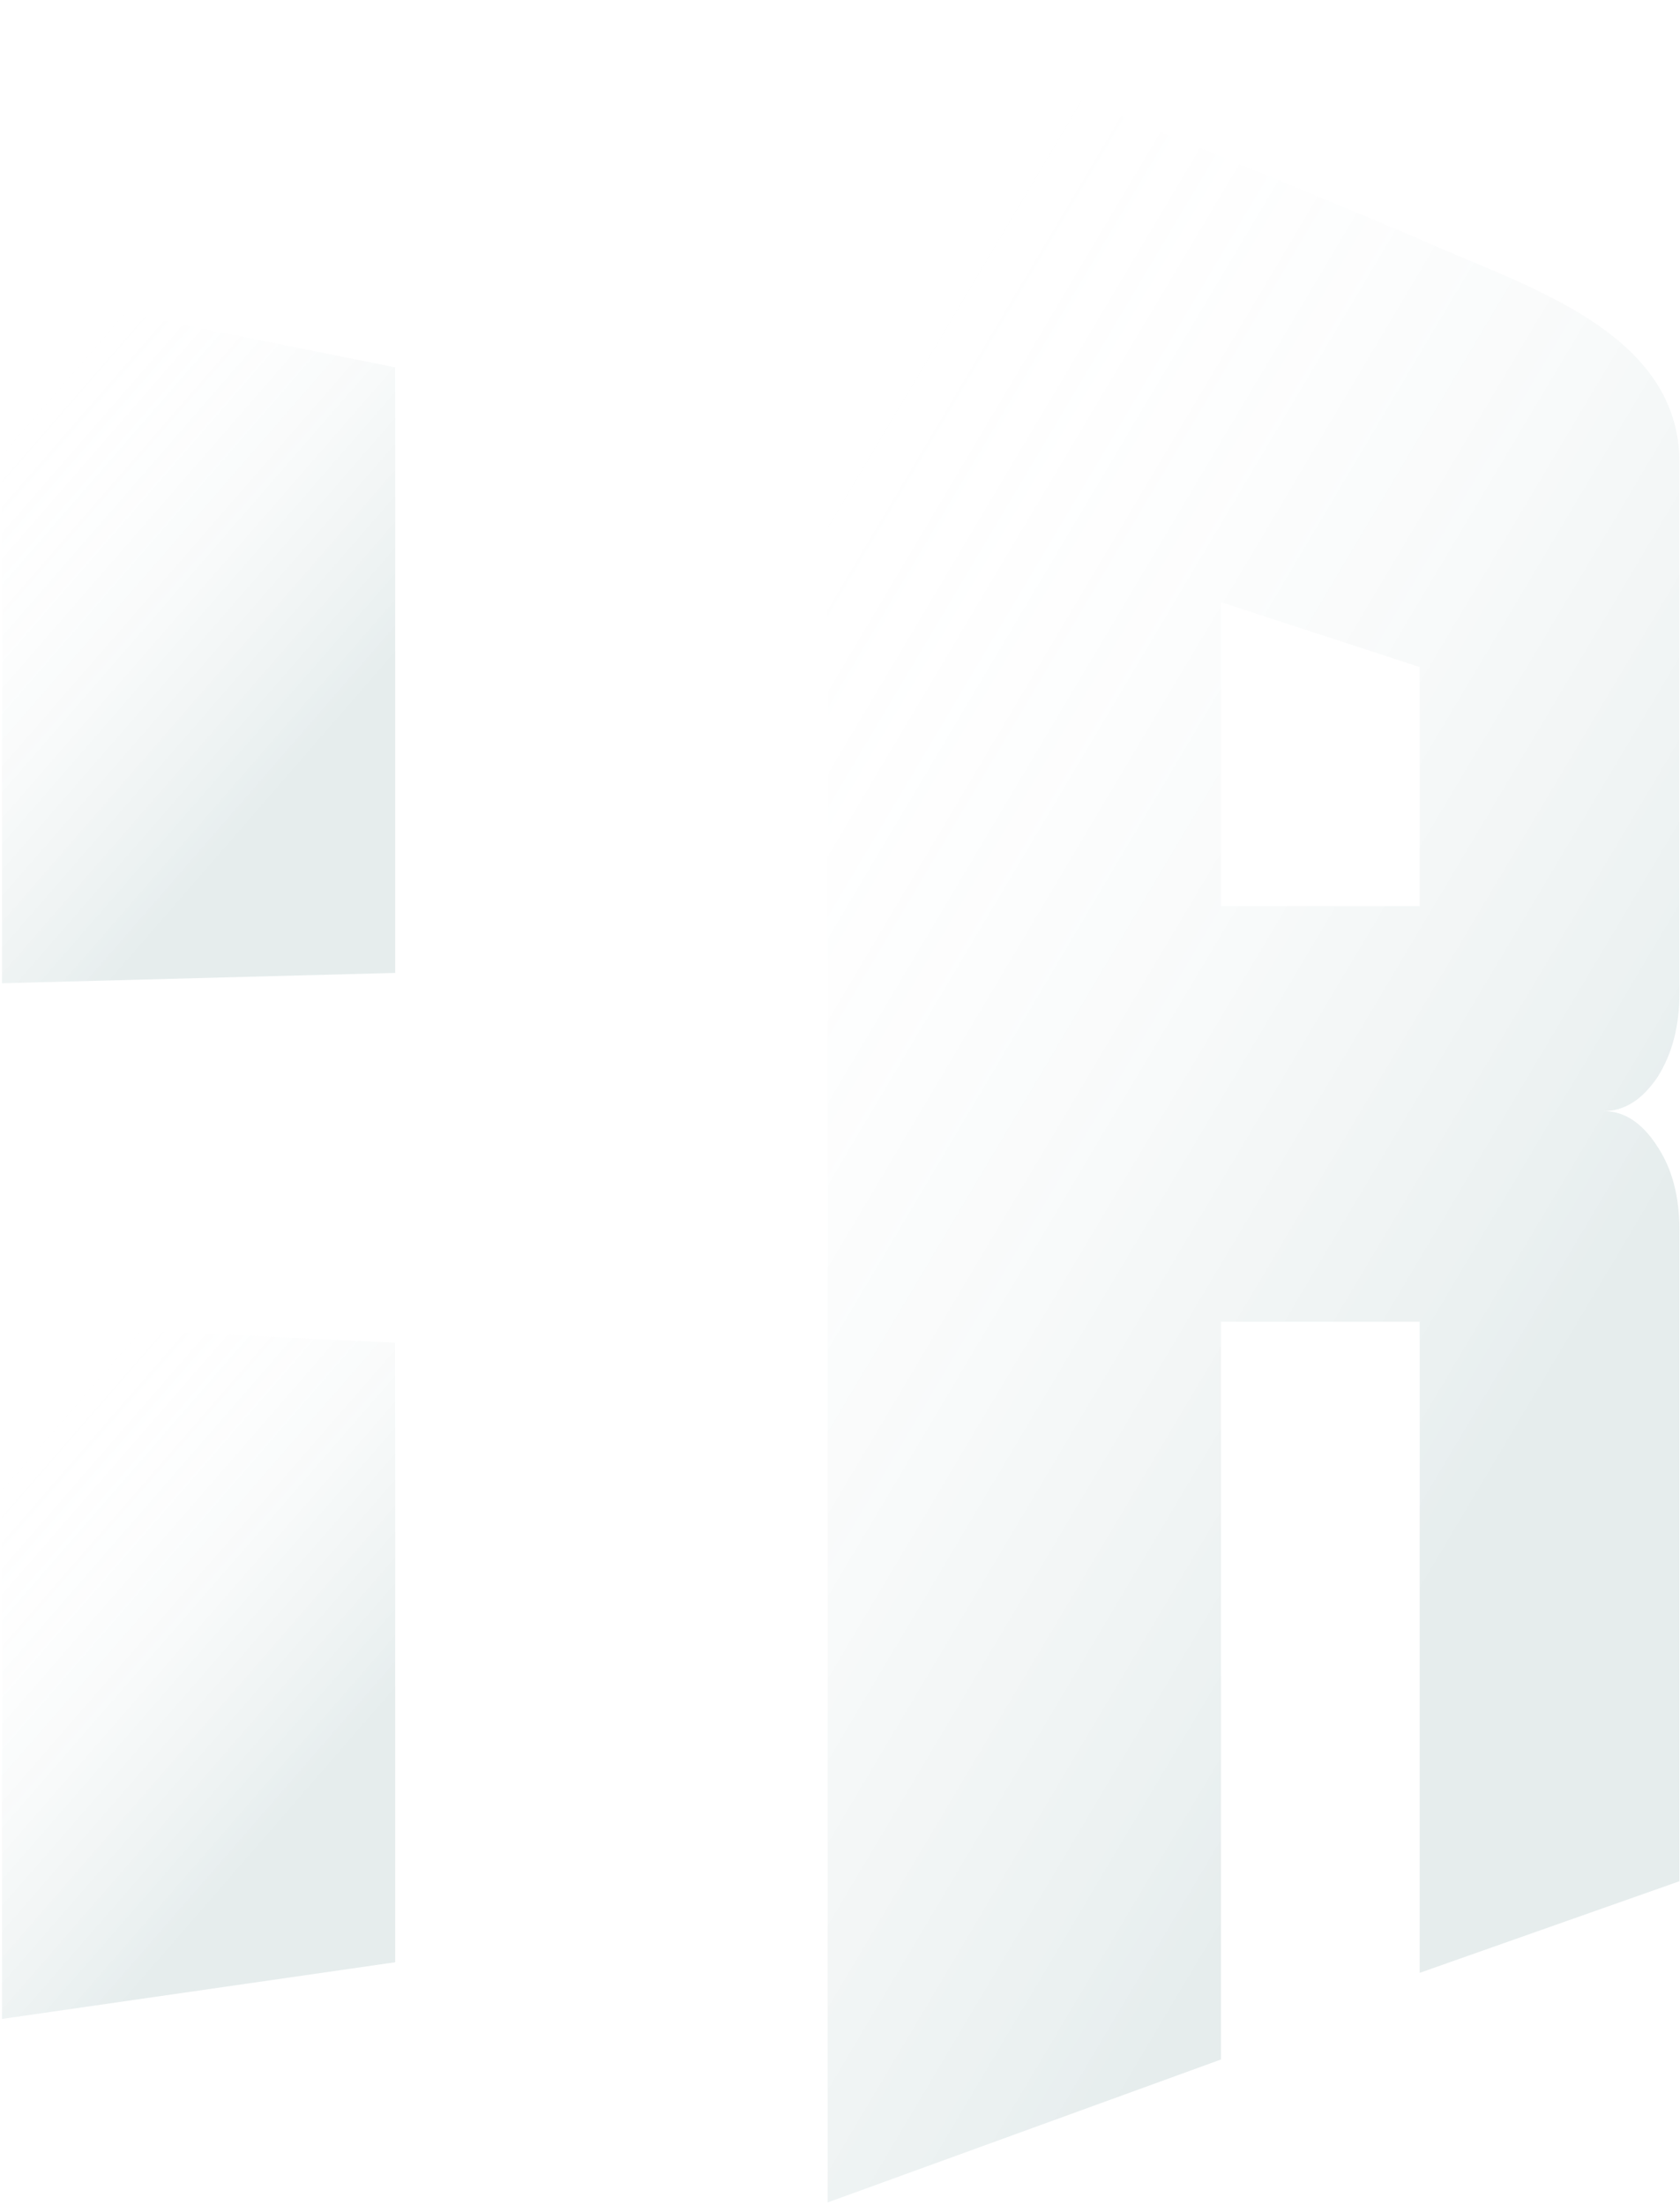 <svg width="590" height="774" viewBox="0 0 590 774" fill="none" xmlns="http://www.w3.org/2000/svg">
<path fill-rule="evenodd" clip-rule="evenodd" d="M0.725 101.259L138.791 128.973V341.549L0.725 345.176V101.259Z" fill="url(#paint0_linear_165_82)" fill-opacity="0.1"/>
<path fill-rule="evenodd" clip-rule="evenodd" d="M0.725 464.835L138.791 471.369V688.862L0.725 708.752V464.835Z" fill="url(#paint1_linear_165_82)" fill-opacity="0.1"/>
<path d="M563.166 390.057C570.55 390.057 576.777 394.238 582.134 402.602C587.346 410.532 589.808 420.193 589.808 432.017C589.808 469.075 589.808 585.873 589.808 660.422L498.588 692.577C498.588 655.519 498.588 538.577 498.588 464.029C486.57 464.029 452.833 464.029 428.797 464.029C428.797 501.087 428.797 648.454 428.797 723.002L290.664 773.182C290.664 736.124 290.664 538.577 290.664 464.029C290.664 445.572 290.664 355.162 290.664 318.104C290.664 299.647 290.664 276.287 290.664 248.313C290.664 220.34 290.664 37.068 290.664 0.01C290.664 0.01 336.998 18.035 391.441 39.808C429.956 55.381 472.525 72.684 505.393 86.96C539.854 101.812 589.808 118.25 589.808 162.373C589.808 190.347 589.808 292.581 589.808 348.673C589.808 359.92 587.346 369.87 582.134 378.089C576.777 386.019 570.55 390.057 563.166 390.057ZM498.588 318.104C498.588 290.13 498.588 262.156 498.588 234.182L428.797 211.4C428.797 230.001 428.797 280.613 428.797 318.104C440.96 318.104 474.697 318.104 498.588 318.104Z" fill="url(#paint2_linear_165_82)" fill-opacity="0.1"/>
<defs>
<linearGradient id="paint0_linear_165_82" x1="10.972" y1="143.364" x2="125.982" y2="243.409" gradientUnits="userSpaceOnUse">
<stop stop-color="white" stop-opacity="0"/>
<stop offset="1" stop-color="#095052"/>
</linearGradient>
<linearGradient id="paint1_linear_165_82" x1="10.972" y1="506.94" x2="125.982" y2="606.985" gradientUnits="userSpaceOnUse">
<stop stop-color="white" stop-opacity="0"/>
<stop offset="1" stop-color="#095052"/>
</linearGradient>
<linearGradient id="paint2_linear_165_82" x1="312.866" y1="133.474" x2="636.276" y2="325.771" gradientUnits="userSpaceOnUse">
<stop stop-color="white" stop-opacity="0"/>
<stop offset="1" stop-color="#095052"/>
</linearGradient>
</defs>
</svg>
